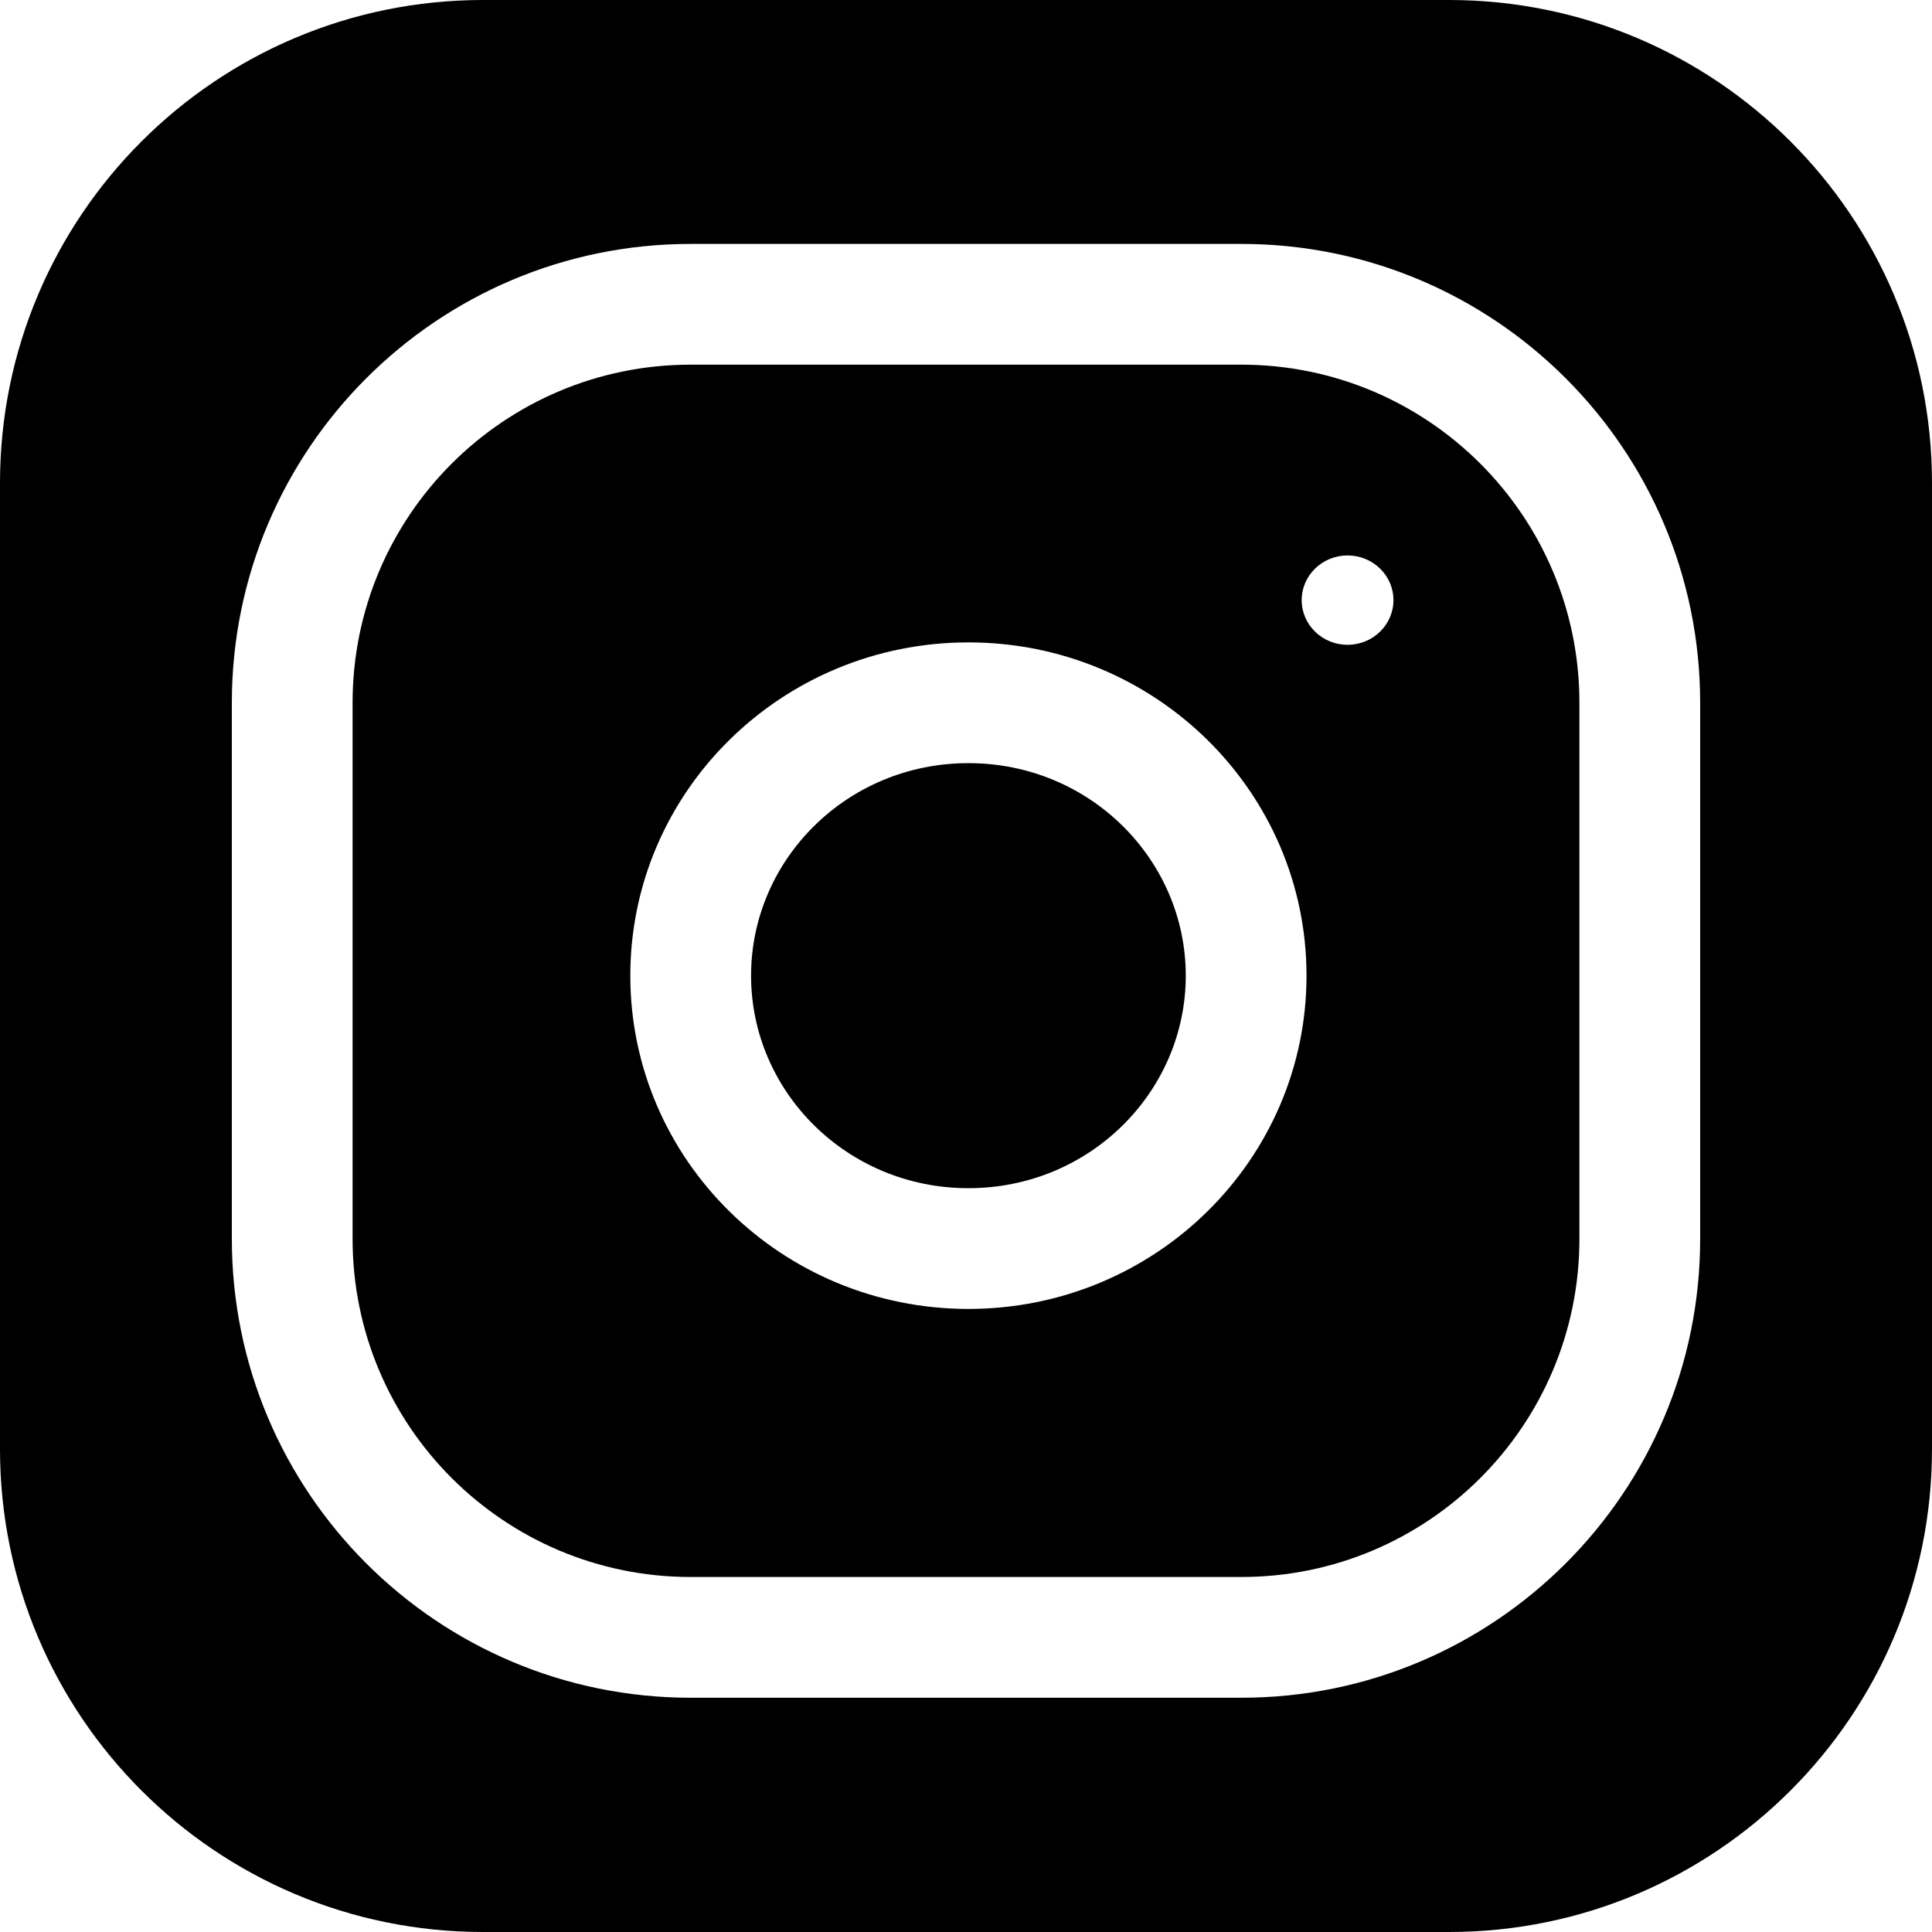 <svg width="200" height="200" viewBox="0 0 800 800" fill="none" xmlns="http://www.w3.org/2000/svg">
  <path fill-rule="evenodd" clip-rule="evenodd" d="M200 0C89.543 0 0 89.543 0 200V600C0 710.457 89.543 800 200 800H600C710.457 800 800 710.457 800 600V200C800 89.543 710.457 0 600 0H200ZM514 101H286C181.066 101 96 186.066 96 291V513C96 617.934 181.066 703 286 703H514C618.934 703 704 617.934 704 513V291C704 186.066 618.934 101 514 101ZM146 291C146 213.68 208.68 151 286 151H514C591.32 151 654 213.68 654 291V513C654 590.32 591.32 653 514 653H286C208.68 653 146 590.32 146 513V291ZM401 492C451.386 492 491 451.925 491 404C491 356.075 451.386 316 401 316C350.614 316 311 356.075 311 404C311 451.925 350.614 492 401 492ZM401 542C478.32 542 541 480.215 541 404C541 327.785 478.32 266 401 266C323.68 266 261 327.785 261 404C261 480.215 323.68 542 401 542ZM558 267C568.493 267 577 258.717 577 248.5C577 238.283 568.493 230 558 230C547.507 230 539 238.283 539 248.5C539 258.717 547.507 267 558 267Z" fill="url(#paint0_radial_5_6)"/>
  <defs>
  <radialGradient id="paint0_radial_5_6" cx="0" cy="0" r="1" gradientUnits="userSpaceOnUse" gradientTransform="translate(186 753) rotate(145.958) scale(1060.19 873.071)">
  <stop offset="0.06" stopColor="#FEDA75"/>
  <stop offset="0.194" stopColor="#FCAC4A"/>
  <stop offset="0.31" stopColor="#EE7D59"/>
  <stop offset="0.361" stopColor="#E55D64"/>
  <stop offset="0.418" stopColor="#D62976"/>
  <stop offset="0.596" stopColor="#B62C9B"/>
  <stop offset="0.746" stopColor="#A62EAD"/>
  <stop offset="0.851" stopColor="#4F5BD5"/>
  </radialGradient>
  </defs>
  </svg>